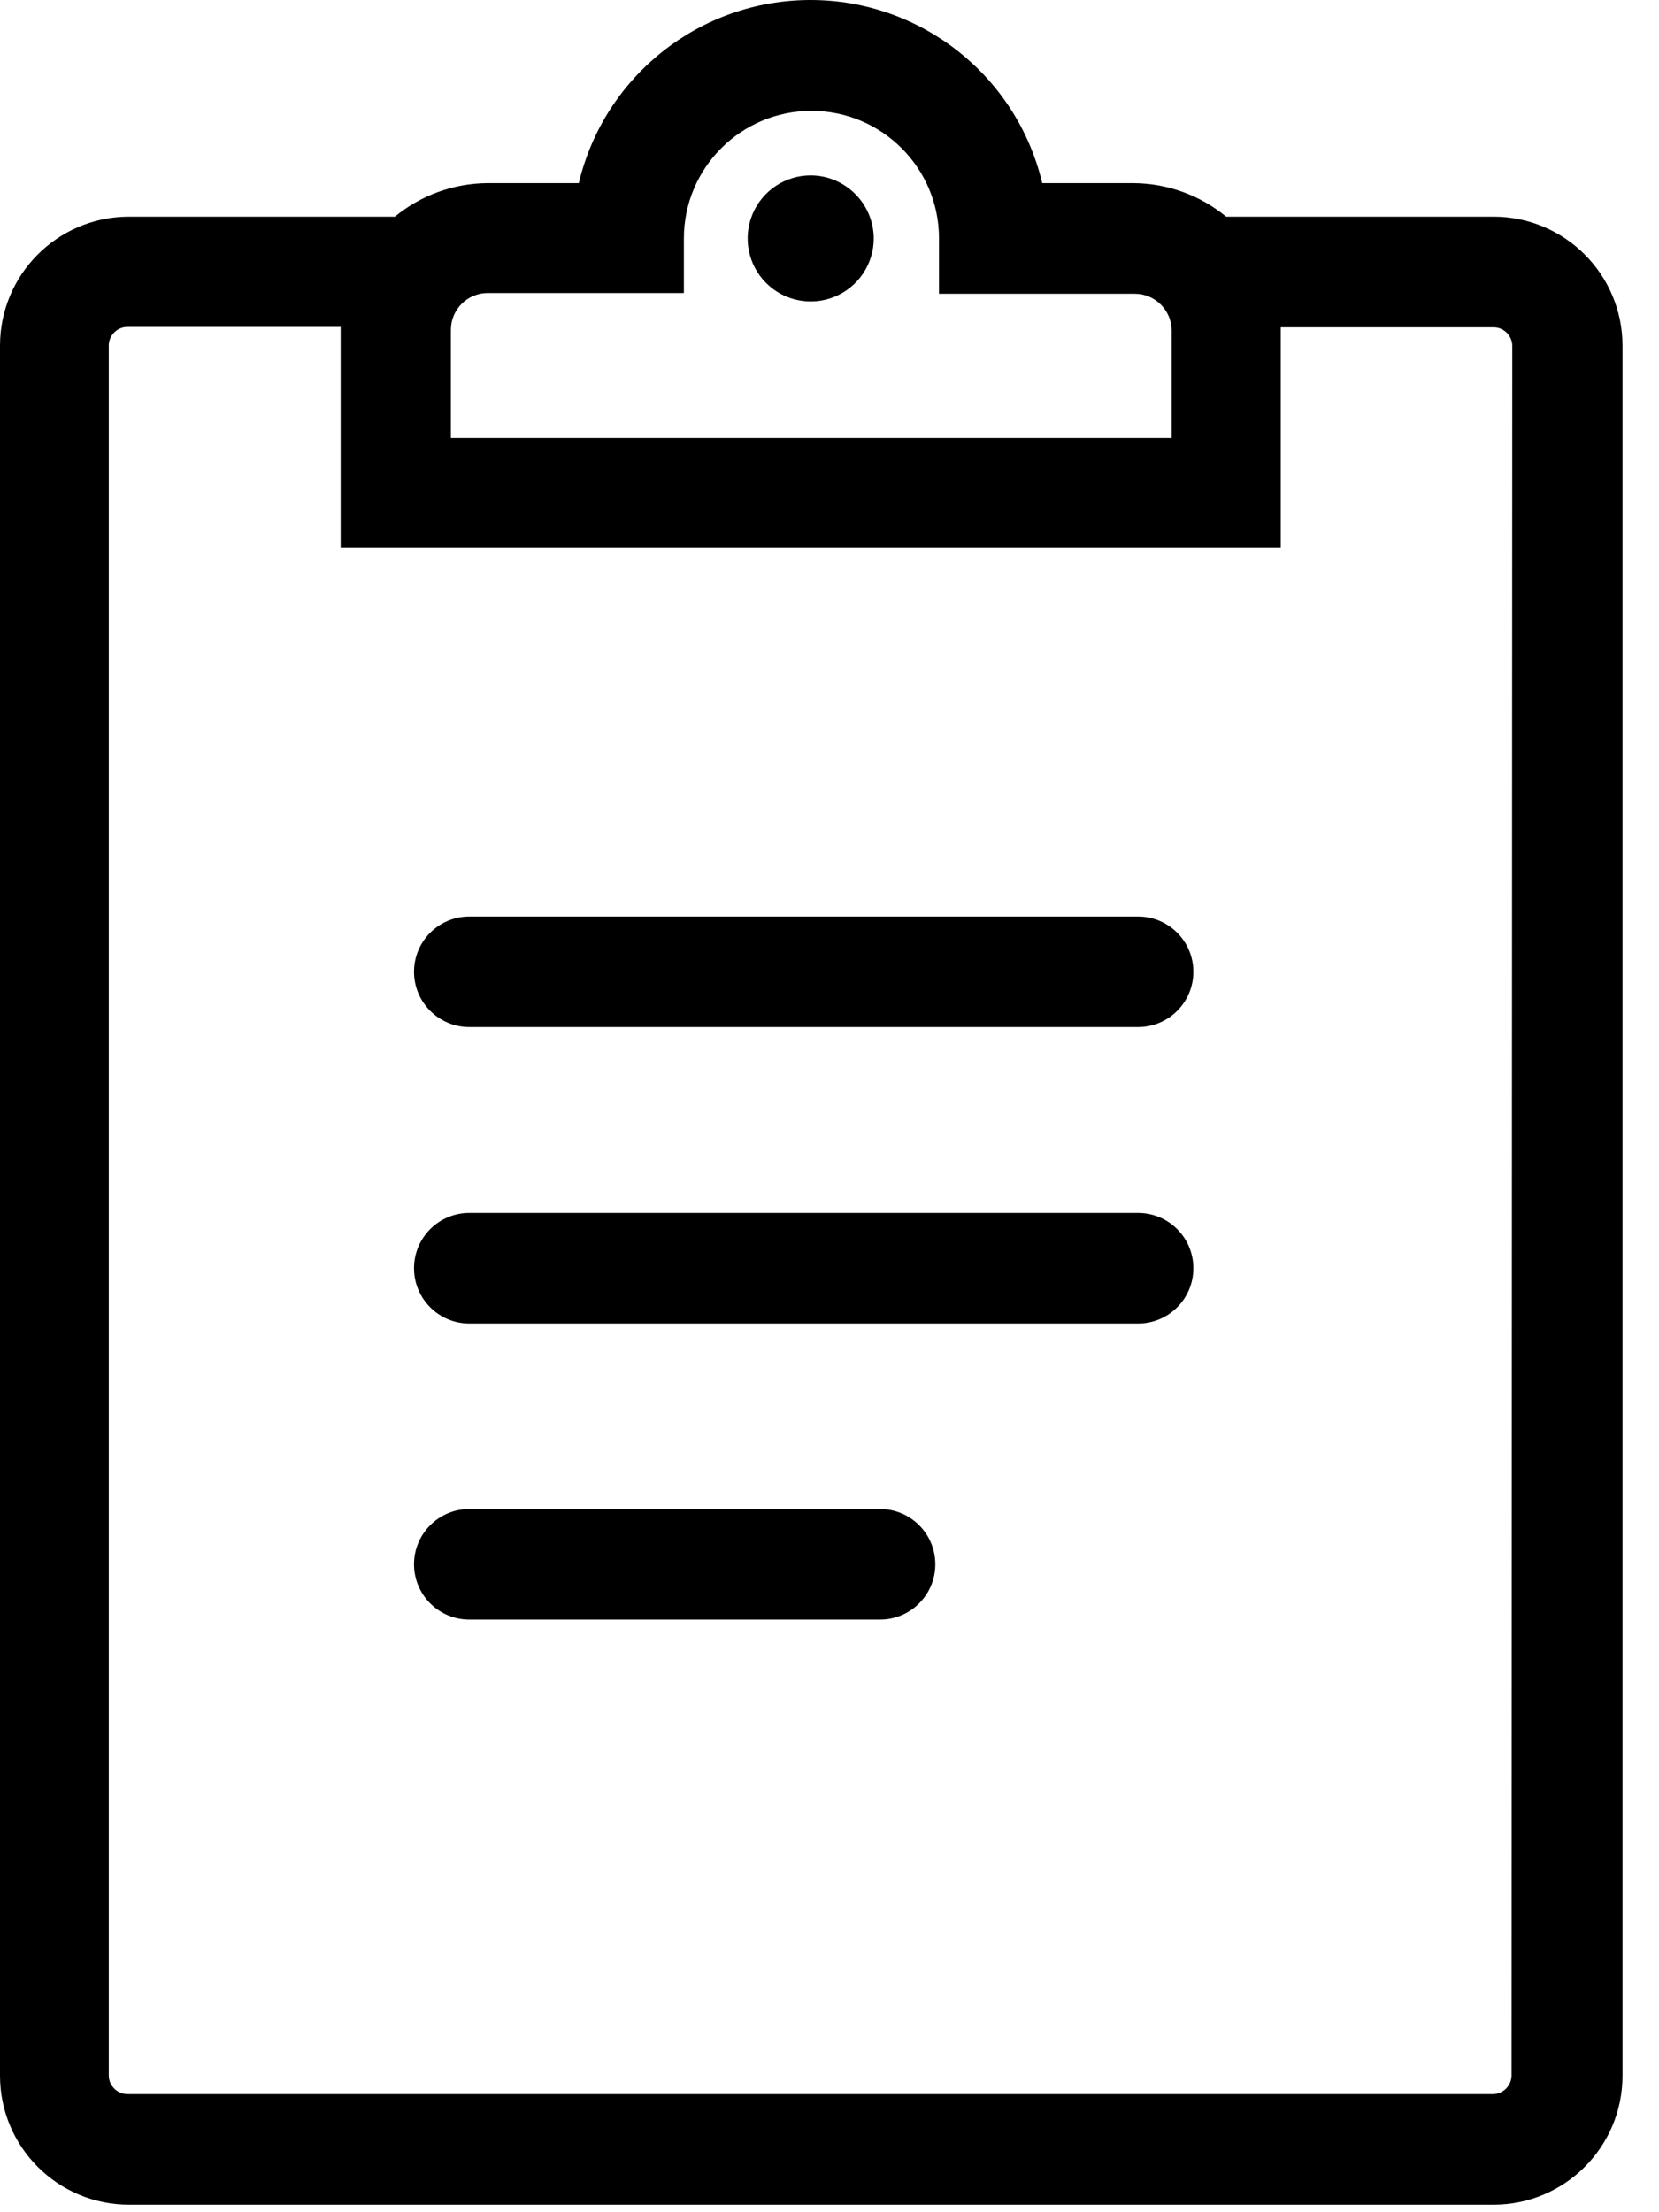 <?xml version="1.0" encoding="UTF-8"?>
<svg width="45px" height="60px" viewBox="0 0 45 60" version="1.1" xmlns="http://www.w3.org/2000/svg" xmlns:xlink="http://www.w3.org/1999/xlink">
    <!-- Generator: sketchtool 59.1 (101010) - https://sketch.com -->   
    <g id="Workshop" stroke="none" stroke-width="1" fill="none" fill-rule="evenodd">
        <g id="Icons---60px" transform="translate(-33, -25)" fill="#000000">
            <g id="Icons/Producer-account/Large/AAOD" transform="translate(25, 25)">
                <path d="M29.985,7.10542736e-14 C32.977,7.10542736e-14 35.578,2.055 36.27,4.967 L36.27,4.967 L38.76,4.967 C39.673,4.976 40.555,5.297 41.26,5.877 L41.26,5.877 L48.51,5.877 C50.439,5.877 52.004,7.437 52.01,9.367 L52.01,9.367 L52.01,56.297 C52.01,58.23 50.443,59.797 48.51,59.797 L48.51,59.797 L11.5,59.797 C9.567,59.797 8,58.23 8,56.297 L8,56.297 L8,9.367 C8.005,7.457 9.54,5.904 11.45,5.877 L11.45,5.877 L18.71,5.877 C19.415,5.297 20.297,4.976 21.21,4.967 L21.21,4.967 L23.7,4.967 C24.392,2.055 26.993,7.10542736e-14 29.985,7.10542736e-14 Z M17.24,8.867 L11.45,8.867 C11.176,8.872 10.955,9.093 10.95,9.367 L10.95,9.367 L10.95,56.297 C10.955,56.57 11.176,56.791 11.45,56.797 L11.45,56.797 L48.5,56.797 C48.774,56.791 48.995,56.57 49,56.297 L49,56.297 L49.02,9.377 C49.015,9.103 48.794,8.882 48.52,8.877 L48.52,8.877 L42.74,8.877 L42.74,8.877 L42.74,14.847 L17.24,14.847 L17.24,8.867 Z M31.87,40.927 C32.698,40.927 33.37,41.598 33.37,42.427 C33.37,43.255 32.698,43.927 31.87,43.927 L31.87,43.927 L20.73,43.927 C19.902,43.927 19.23,43.255 19.23,42.427 C19.23,41.598 19.902,40.927 20.73,40.927 L20.73,40.927 Z M38.87,32.897 C39.698,32.897 40.37,33.568 40.37,34.397 C40.37,35.225 39.698,35.897 38.87,35.897 L38.87,35.897 L20.73,35.897 C19.902,35.897 19.23,35.225 19.23,34.397 C19.23,33.568 19.902,32.897 20.73,32.897 L20.73,32.897 Z M38.87,24.857 C39.698,24.857 40.37,25.528 40.37,26.357 C40.37,27.185 39.698,27.857 38.87,27.857 L38.87,27.857 L20.73,27.857 C19.902,27.857 19.23,27.185 19.23,26.357 C19.23,25.528 19.902,24.857 20.73,24.857 L20.73,24.857 Z M30.01,3.007 C28.099,3.007 26.55,4.556 26.55,6.467 L26.55,6.467 L26.55,7.947 L21.23,7.947 C20.678,7.947 20.23,8.394 20.23,8.947 L20.23,8.947 L20.23,11.877 L39.78,11.877 L39.78,8.967 C39.78,8.414 39.332,7.967 38.78,7.967 L38.78,7.967 L33.47,7.967 L33.47,6.467 C33.47,4.556 31.921,3.007 30.01,3.007 Z M30,4.757 C30.938,4.767 31.695,5.528 31.7,6.467 C31.7,7.159 31.282,7.783 30.642,8.047 C30.002,8.311 29.266,8.163 28.777,7.672 C28.289,7.181 28.145,6.444 28.413,5.805 C28.681,5.167 29.307,4.753 30,4.757 Z" id="Combined-Shape"></path>
            </g>
        </g>
    </g>
</svg>